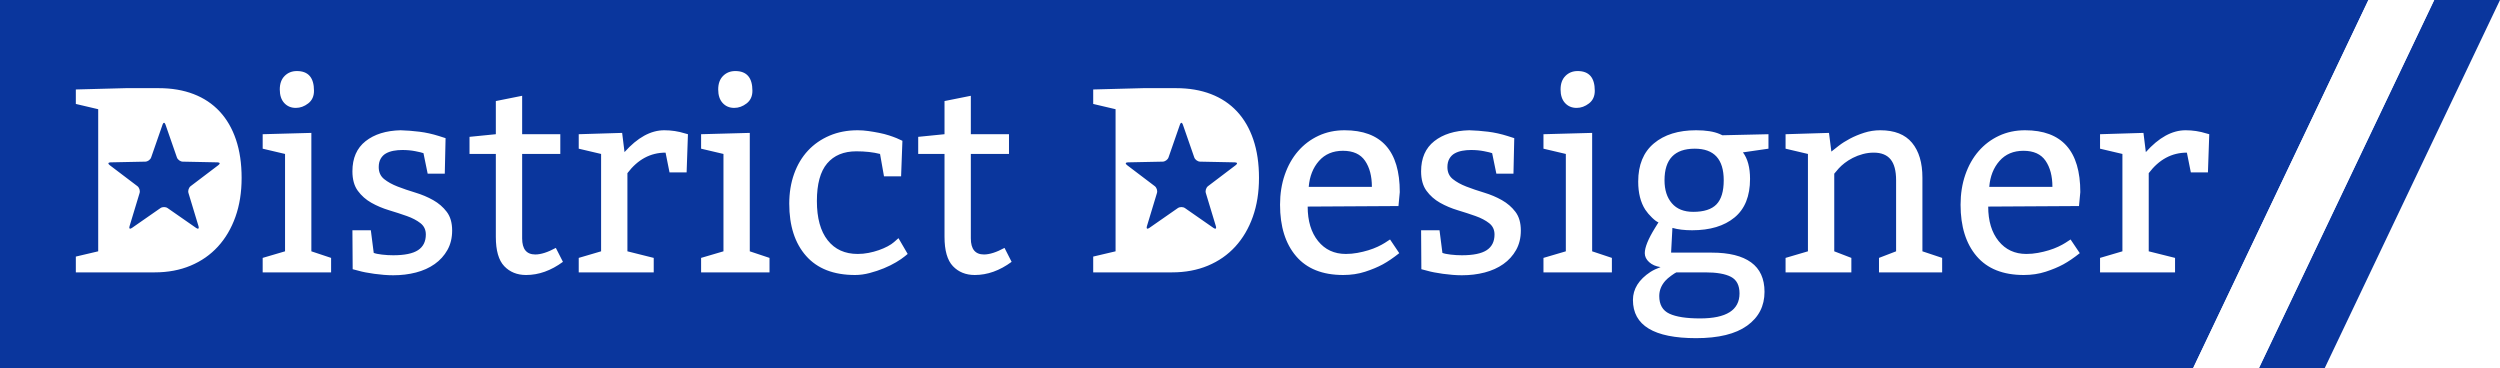 <?xml version="1.0" standalone="no"?><!-- Generator: Gravit.io --><svg xmlns="http://www.w3.org/2000/svg" xmlns:xlink="http://www.w3.org/1999/xlink" style="isolation:isolate" viewBox="0 0 570 84" width="570" height="84"><defs><clipPath id="_clipPath_q8jGF4cM1QQOaLyXAJFWOqYkMRipBWO1"><rect width="570" height="84"/></clipPath></defs><g clip-path="url(#_clipPath_q8jGF4cM1QQOaLyXAJFWOqYkMRipBWO1)"><path d=" M 0 0 L 540 0 L 500 84 L 0 84 L 0 0 Z " fill="rgb(10,54,157)"/><defs><filter id="JTPfWGu1otk7bo1B8IAyQgdMuMLFZrbC" x="-200%" y="-200%" width="400%" height="400%" filterUnits="objectBoundingBox" color-interpolation-filters="sRGB"><feOffset xmlns="http://www.w3.org/2000/svg" in="SourceGraphic" dx="0" dy="0"/><feGaussianBlur xmlns="http://www.w3.org/2000/svg" stdDeviation="2.147" result="pf_100_offsetBlur"/><feComposite xmlns="http://www.w3.org/2000/svg" in="SourceGraphic" in2="pf_100_offsetBlur" result="pf_100_inverse" operator="out"/><feFlood xmlns="http://www.w3.org/2000/svg" flood-color="#000000" flood-opacity="0.35" result="pf_100_color"/><feComposite xmlns="http://www.w3.org/2000/svg" in="pf_100_color" in2="pf_100_inverse" operator="in" result="pf_100_shadow"/><feComposite xmlns="http://www.w3.org/2000/svg" in="pf_100_shadow" in2="SourceGraphic" operator="over"/></filter></defs><g filter="url(#JTPfWGu1otk7bo1B8IAyQgdMuMLFZrbC)"><path d=" M 298.39 42.6 L 298.39 42.6 L 312.79 42.6 L 312.79 42.6 Q 312.79 38.94 311.23 36.66 L 311.23 36.66 L 311.23 36.66 Q 309.67 34.38 306.19 34.38 L 306.19 34.38 L 306.19 34.38 Q 302.77 34.38 300.73 36.69 L 300.73 36.69 L 300.73 36.69 Q 298.69 39 298.39 42.6 L 298.39 42.6 L 298.39 42.6 L 298.39 42.6 L 298.39 42.6 L 298.39 42.6 L 298.39 42.6 Z  M 407.11 30.6 L 417.01 30.3 L 417.55 34.56 L 417.55 34.56 Q 418.15 34.08 419.23 33.24 L 419.23 33.24 L 419.23 33.24 Q 420.31 32.4 421.78 31.62 L 421.78 31.62 L 421.78 31.62 Q 423.25 30.84 425.02 30.27 L 425.02 30.27 L 425.02 30.27 Q 426.79 29.7 428.71 29.7 L 428.71 29.7 L 428.71 29.7 Q 433.57 29.7 435.94 32.55 L 435.94 32.55 L 435.94 32.55 Q 438.31 35.4 438.31 40.5 L 438.31 40.5 L 438.31 57.3 L 442.81 58.8 L 442.81 62.1 L 428.41 62.1 L 428.41 58.8 L 432.31 57.3 L 432.31 41.1 L 432.31 41.1 Q 432.31 37.86 431.05 36.33 L 431.05 36.33 L 431.05 36.33 Q 429.79 34.8 427.21 34.8 L 427.21 34.8 L 427.21 34.8 Q 425.95 34.8 424.72 35.13 L 424.72 35.13 L 424.72 35.13 Q 423.49 35.46 422.44 36 L 422.44 36 L 422.44 36 Q 421.39 36.54 420.58 37.17 L 420.58 37.17 L 420.58 37.17 Q 419.77 37.8 419.23 38.4 L 419.23 38.4 L 418.21 39.6 L 418.21 57.3 L 422.11 58.8 L 422.11 62.1 L 407.11 62.1 L 407.11 58.8 L 412.21 57.3 L 412.21 35.1 L 407.11 33.9 L 407.11 30.6 L 407.11 30.6 L 407.11 30.6 L 407.11 30.6 L 407.11 30.6 L 407.11 30.6 L 407.11 30.6 Z  M 59.89 30.6 L 70.99 30.3 L 70.99 57.3 L 75.49 58.8 L 75.49 62.1 L 59.89 62.1 L 59.89 58.8 L 64.99 57.3 L 64.99 35.1 L 59.89 33.9 L 59.89 30.6 L 59.89 30.6 L 59.89 30.6 L 59.89 30.6 L 59.89 30.6 L 59.89 30.6 L 59.89 30.6 Z  M 80.41 61.38 L 80.35 52.5 L 84.55 52.5 L 85.21 57.66 L 85.21 57.66 Q 85.81 57.9 87.1 58.05 L 87.1 58.05 L 87.1 58.05 Q 88.39 58.2 89.65 58.2 L 89.65 58.2 L 89.65 58.2 Q 93.55 58.2 95.32 57.03 L 95.32 57.03 L 95.32 57.03 Q 97.09 55.86 97.09 53.46 L 97.09 53.46 L 97.09 53.46 Q 97.09 51.84 95.86 50.88 L 95.86 50.88 L 95.86 50.88 Q 94.63 49.92 92.77 49.26 L 92.77 49.26 L 92.77 49.26 Q 90.91 48.6 88.72 47.94 L 88.72 47.94 L 88.72 47.94 Q 86.53 47.28 84.67 46.23 L 84.67 46.23 L 84.67 46.23 Q 82.81 45.18 81.58 43.5 L 81.58 43.5 L 81.58 43.5 Q 80.35 41.82 80.35 39.06 L 80.35 39.06 L 80.35 39.06 Q 80.35 34.56 83.35 32.19 L 83.35 32.19 L 83.35 32.19 Q 86.35 29.82 91.33 29.7 L 91.33 29.7 L 91.33 29.7 Q 93.43 29.76 95.62 30.03 L 95.62 30.03 L 95.62 30.03 Q 97.81 30.3 100.09 31.02 L 100.09 31.02 L 101.59 31.5 L 101.41 39.6 L 97.51 39.6 L 96.55 34.92 L 96.55 34.92 Q 96.07 34.74 94.69 34.47 L 94.69 34.47 L 94.69 34.47 Q 93.31 34.2 91.75 34.2 L 91.75 34.2 L 91.75 34.2 Q 90.67 34.2 89.71 34.38 L 89.71 34.38 L 89.71 34.38 Q 88.75 34.56 88 34.98 L 88 34.98 L 88 34.98 Q 87.25 35.4 86.8 36.18 L 86.8 36.18 L 86.8 36.18 Q 86.35 36.96 86.35 38.1 L 86.35 38.1 L 86.35 38.1 Q 86.35 39.84 87.58 40.83 L 87.58 40.83 L 87.58 40.83 Q 88.81 41.82 90.67 42.54 L 90.67 42.54 L 90.67 42.54 Q 92.53 43.26 94.72 43.92 L 94.72 43.92 L 94.72 43.92 Q 96.91 44.58 98.77 45.63 L 98.77 45.63 L 98.77 45.63 Q 100.63 46.68 101.86 48.3 L 101.86 48.3 L 101.86 48.3 Q 103.09 49.92 103.09 52.56 L 103.09 52.56 L 103.09 52.56 Q 103.09 55.08 102.01 57 L 102.01 57 L 102.01 57 Q 100.93 58.92 99.1 60.21 L 99.1 60.21 L 99.1 60.21 Q 97.27 61.5 94.84 62.13 L 94.84 62.13 L 94.84 62.13 Q 92.41 62.76 89.65 62.76 L 89.65 62.76 L 89.65 62.76 Q 88.63 62.76 87.52 62.67 L 87.52 62.67 L 87.52 62.67 Q 86.41 62.58 85.33 62.43 L 85.33 62.43 L 85.33 62.43 Q 84.25 62.28 83.32 62.1 L 83.32 62.1 L 83.32 62.1 Q 82.39 61.92 81.79 61.74 L 81.79 61.74 L 80.41 61.38 L 80.41 61.38 L 80.41 61.38 L 80.41 61.38 L 80.41 61.38 L 80.41 61.38 L 80.41 61.38 Z  M 113.05 23.04 L 119.05 21.84 L 119.05 30.6 L 127.75 30.6 L 127.75 35.1 L 119.05 35.1 L 119.05 54.36 L 119.05 54.36 Q 119.05 58.02 122.05 58.02 L 122.05 58.02 L 122.05 58.02 Q 123.97 58.02 126.73 56.52 L 126.73 56.52 L 128.35 59.7 L 128.35 59.7 Q 124.27 62.7 119.95 62.7 L 119.95 62.7 L 119.95 62.7 Q 116.89 62.7 114.97 60.69 L 114.97 60.69 L 114.97 60.69 Q 113.05 58.68 113.05 54 L 113.05 54 L 113.05 35.1 L 107.05 35.1 L 107.05 31.2 L 113.05 30.6 L 113.05 23.04 L 113.05 23.04 L 113.05 23.04 L 113.05 23.04 L 113.05 23.04 L 113.05 23.04 L 113.05 23.04 Z  M 131.95 30.6 L 141.85 30.3 L 142.39 34.68 L 142.39 34.68 Q 146.83 29.7 151.45 29.7 L 151.45 29.7 L 151.45 29.7 Q 153.91 29.7 156.19 30.42 L 156.19 30.42 L 156.85 30.6 L 156.55 39.3 L 152.65 39.3 L 151.75 34.8 L 151.75 34.8 Q 146.59 34.8 143.05 39.48 L 143.05 39.48 L 143.05 57.3 L 149.05 58.8 L 149.05 62.1 L 131.95 62.1 L 131.95 58.8 L 137.05 57.3 L 137.05 35.1 L 131.95 33.9 L 131.95 30.6 L 131.95 30.6 L 131.95 30.6 L 131.95 30.6 L 131.95 30.6 L 131.95 30.6 L 131.95 30.6 Z  M 167.65 16.2 L 167.65 16.2 L 167.65 16.2 Q 171.55 16.2 171.55 20.7 L 171.55 20.7 L 171.55 20.7 Q 171.55 22.56 170.23 23.58 L 170.23 23.58 L 170.23 23.58 Q 168.91 24.6 167.41 24.6 L 167.41 24.6 L 167.41 24.6 Q 165.79 24.6 164.77 23.49 L 164.77 23.49 L 164.77 23.49 Q 163.75 22.38 163.75 20.4 L 163.75 20.4 L 163.75 20.4 Q 163.75 18.42 164.86 17.31 L 164.86 17.31 L 164.86 17.31 Q 165.97 16.2 167.65 16.2 L 167.65 16.2 L 167.65 16.2 L 167.65 16.2 L 167.65 16.2 L 167.65 16.2 L 167.65 16.2 Z  M 159.85 30.6 L 170.95 30.3 L 170.95 57.3 L 175.45 58.8 L 175.45 62.1 L 159.85 62.1 L 159.85 58.8 L 164.95 57.3 L 164.95 35.1 L 159.85 33.9 L 159.85 30.6 L 159.85 30.6 L 159.85 30.6 L 159.85 30.6 L 159.85 30.6 L 159.85 30.6 L 159.85 30.6 Z  M 205.75 32.1 L 205.45 40.2 L 201.55 40.2 L 200.65 35.1 L 200.65 35.1 Q 198.31 34.5 195.25 34.5 L 195.25 34.5 L 195.25 34.5 Q 190.93 34.5 188.59 37.26 L 188.59 37.26 L 188.59 37.26 Q 186.25 40.02 186.25 45.84 L 186.25 45.84 L 186.25 45.84 Q 186.25 51.66 188.71 54.78 L 188.71 54.78 L 188.71 54.78 Q 191.17 57.9 195.55 57.9 L 195.55 57.9 L 195.55 57.9 Q 196.81 57.9 198.04 57.66 L 198.04 57.66 L 198.04 57.66 Q 199.27 57.42 200.38 57.03 L 200.38 57.03 L 200.38 57.03 Q 201.49 56.64 202.39 56.16 L 202.39 56.16 L 202.39 56.16 Q 203.29 55.68 203.83 55.2 L 203.83 55.2 L 204.85 54.3 L 206.95 57.9 L 206.29 58.44 L 206.29 58.44 Q 205.57 59.04 204.31 59.79 L 204.31 59.79 L 204.31 59.79 Q 203.05 60.54 201.52 61.17 L 201.52 61.17 L 201.52 61.17 Q 199.99 61.8 198.28 62.25 L 198.28 62.25 L 198.28 62.25 Q 196.57 62.7 194.95 62.7 L 194.95 62.7 L 194.95 62.7 Q 187.63 62.7 183.79 58.35 L 183.79 58.35 L 183.79 58.35 Q 179.95 54 179.95 46.44 L 179.95 46.44 L 179.95 46.44 Q 179.95 42.72 181.06 39.63 L 181.06 39.63 L 181.06 39.63 Q 182.17 36.54 184.21 34.35 L 184.21 34.35 L 184.21 34.35 Q 186.25 32.16 189.13 30.93 L 189.13 30.93 L 189.13 30.93 Q 192.01 29.7 195.55 29.7 L 195.55 29.7 L 195.55 29.7 Q 196.75 29.7 198.01 29.88 L 198.01 29.88 L 198.01 29.88 Q 199.27 30.06 200.47 30.3 L 200.47 30.3 L 200.47 30.3 Q 201.67 30.54 202.69 30.87 L 202.69 30.87 L 202.69 30.87 Q 203.71 31.2 204.43 31.5 L 204.43 31.5 L 205.75 32.1 L 205.75 32.1 L 205.75 32.1 L 205.75 32.1 L 205.75 32.1 L 205.75 32.1 L 205.75 32.1 Z  M 215.35 23.04 L 221.35 21.84 L 221.35 30.6 L 230.05 30.6 L 230.05 35.1 L 221.35 35.1 L 221.35 54.36 L 221.35 54.36 Q 221.35 58.02 224.35 58.02 L 224.35 58.02 L 224.35 58.02 Q 226.27 58.02 229.03 56.52 L 229.03 56.52 L 230.65 59.7 L 230.65 59.7 Q 226.57 62.7 222.25 62.7 L 222.25 62.7 L 222.25 62.7 Q 219.19 62.7 217.27 60.69 L 217.27 60.69 L 217.27 60.69 Q 215.35 58.68 215.35 54 L 215.35 54 L 215.35 35.1 L 209.35 35.1 L 209.35 31.2 L 215.35 30.6 L 215.35 23.04 L 215.35 23.04 L 215.35 23.04 L 215.35 23.04 L 215.35 23.04 L 215.35 23.04 L 215.35 23.04 Z  M 478.81 30.6 L 488.71 30.3 L 489.25 34.68 L 489.25 34.68 Q 493.69 29.7 498.31 29.7 L 498.31 29.7 L 498.31 29.7 Q 500.77 29.7 503.05 30.42 L 503.05 30.42 L 503.71 30.6 L 503.41 39.3 L 499.51 39.3 L 498.61 34.8 L 498.61 34.8 Q 493.45 34.8 489.91 39.48 L 489.91 39.48 L 489.91 57.3 L 495.91 58.8 L 495.91 62.1 L 478.81 62.1 L 478.81 58.8 L 483.91 57.3 L 483.91 35.1 L 478.81 33.9 L 478.81 30.6 L 478.81 30.6 L 478.81 30.6 L 478.81 30.6 L 478.81 30.6 L 478.81 30.6 L 478.81 30.6 Z  M 453.55 42.6 L 453.55 42.6 L 467.95 42.6 L 467.95 42.6 Q 467.95 38.94 466.39 36.66 L 466.39 36.66 L 466.39 36.66 Q 464.83 34.38 461.35 34.38 L 461.35 34.38 L 461.35 34.38 Q 457.93 34.38 455.89 36.69 L 455.89 36.69 L 455.89 36.69 Q 453.85 39 453.55 42.6 L 453.55 42.6 L 453.55 42.6 L 453.55 42.6 L 453.55 42.6 L 453.55 42.6 L 453.55 42.6 Z  M 67.69 16.2 L 67.69 16.2 L 67.69 16.2 Q 71.59 16.2 71.59 20.7 L 71.59 20.7 L 71.59 20.7 Q 71.59 22.56 70.27 23.58 L 70.27 23.58 L 70.27 23.58 Q 68.95 24.6 67.45 24.6 L 67.45 24.6 L 67.45 24.6 Q 65.83 24.6 64.81 23.49 L 64.81 23.49 L 64.81 23.49 Q 63.79 22.38 63.79 20.4 L 63.79 20.4 L 63.79 20.4 Q 63.79 18.42 64.9 17.31 L 64.9 17.31 L 64.9 17.31 Q 66.01 16.2 67.69 16.2 L 67.69 16.2 L 67.69 16.2 L 67.69 16.2 L 67.69 16.2 L 67.69 16.2 L 67.69 16.2 Z  M 324.07 61.38 L 324.01 52.5 L 328.21 52.5 L 328.87 57.66 L 328.87 57.66 Q 329.47 57.9 330.76 58.05 L 330.76 58.05 L 330.76 58.05 Q 332.05 58.2 333.31 58.2 L 333.31 58.2 L 333.31 58.2 Q 337.21 58.2 338.98 57.03 L 338.98 57.03 L 338.98 57.03 Q 340.75 55.86 340.75 53.46 L 340.75 53.46 L 340.75 53.46 Q 340.75 51.84 339.52 50.88 L 339.52 50.88 L 339.52 50.88 Q 338.29 49.92 336.43 49.26 L 336.43 49.26 L 336.43 49.26 Q 334.57 48.6 332.38 47.94 L 332.38 47.94 L 332.38 47.94 Q 330.19 47.28 328.33 46.23 L 328.33 46.23 L 328.33 46.23 Q 326.47 45.18 325.24 43.5 L 325.24 43.5 L 325.24 43.5 Q 324.01 41.82 324.01 39.06 L 324.01 39.06 L 324.01 39.06 Q 324.01 34.56 327.01 32.19 L 327.01 32.19 L 327.01 32.19 Q 330.01 29.82 334.99 29.7 L 334.99 29.7 L 334.99 29.7 Q 337.09 29.76 339.28 30.03 L 339.28 30.03 L 339.28 30.03 Q 341.47 30.3 343.75 31.02 L 343.75 31.02 L 345.25 31.5 L 345.07 39.6 L 341.17 39.6 L 340.21 34.92 L 340.21 34.92 Q 339.73 34.74 338.35 34.47 L 338.35 34.47 L 338.35 34.47 Q 336.97 34.2 335.41 34.2 L 335.41 34.2 L 335.41 34.2 Q 334.33 34.2 333.37 34.38 L 333.37 34.38 L 333.37 34.38 Q 332.41 34.56 331.66 34.98 L 331.66 34.98 L 331.66 34.98 Q 330.91 35.4 330.46 36.18 L 330.46 36.18 L 330.46 36.18 Q 330.01 36.96 330.01 38.1 L 330.01 38.1 L 330.01 38.1 Q 330.01 39.84 331.24 40.83 L 331.24 40.83 L 331.24 40.83 Q 332.47 41.82 334.33 42.54 L 334.33 42.54 L 334.33 42.54 Q 336.19 43.26 338.38 43.92 L 338.38 43.92 L 338.38 43.92 Q 340.57 44.58 342.43 45.63 L 342.43 45.63 L 342.43 45.63 Q 344.29 46.68 345.52 48.3 L 345.52 48.3 L 345.52 48.3 Q 346.75 49.92 346.75 52.56 L 346.75 52.56 L 346.75 52.56 Q 346.75 55.08 345.67 57 L 345.67 57 L 345.67 57 Q 344.59 58.92 342.76 60.21 L 342.76 60.21 L 342.76 60.21 Q 340.93 61.5 338.5 62.13 L 338.5 62.13 L 338.5 62.13 Q 336.07 62.76 333.31 62.76 L 333.31 62.76 L 333.31 62.76 Q 332.29 62.76 331.18 62.67 L 331.18 62.67 L 331.18 62.67 Q 330.07 62.58 328.99 62.43 L 328.99 62.43 L 328.99 62.43 Q 327.91 62.28 326.98 62.1 L 326.98 62.1 L 326.98 62.1 Q 326.05 61.92 325.45 61.74 L 325.45 61.74 L 324.07 61.38 L 324.07 61.38 L 324.07 61.38 L 324.07 61.38 L 324.07 61.38 L 324.07 61.38 L 324.07 61.38 Z  M 359.71 16.2 L 359.71 16.2 L 359.71 16.2 Q 363.61 16.2 363.61 20.7 L 363.61 20.7 L 363.61 20.7 Q 363.61 22.56 362.29 23.58 L 362.29 23.58 L 362.29 23.58 Q 360.97 24.6 359.47 24.6 L 359.47 24.6 L 359.47 24.6 Q 357.85 24.6 356.83 23.49 L 356.83 23.49 L 356.83 23.49 Q 355.81 22.38 355.81 20.4 L 355.81 20.4 L 355.81 20.4 Q 355.81 18.42 356.92 17.31 L 356.92 17.31 L 356.92 17.31 Q 358.03 16.2 359.71 16.2 L 359.71 16.2 L 359.71 16.2 L 359.71 16.2 L 359.71 16.2 L 359.71 16.2 L 359.71 16.2 Z  M 351.91 30.6 L 363.01 30.3 L 363.01 57.3 L 367.51 58.8 L 367.51 62.1 L 351.91 62.1 L 351.91 58.8 L 357.01 57.3 L 357.01 35.1 L 351.91 33.9 L 351.91 30.6 L 351.91 30.6 L 351.91 30.6 L 351.91 30.6 L 351.91 30.6 L 351.91 30.6 L 351.91 30.6 Z  M 386.41 33.9 L 386.41 33.9 L 386.41 33.9 Q 379.51 33.9 379.51 41.1 L 379.51 41.1 L 379.51 41.1 Q 379.51 44.4 381.19 46.35 L 381.19 46.35 L 381.19 46.35 Q 382.87 48.3 386.05 48.3 L 386.05 48.3 L 386.05 48.3 Q 389.71 48.3 391.36 46.59 L 391.36 46.59 L 391.36 46.59 Q 393.01 44.88 393.01 41.1 L 393.01 41.1 L 393.01 41.1 Q 393.01 33.9 386.41 33.9 L 386.41 33.9 L 386.41 33.9 L 386.41 33.9 L 386.41 33.9 L 386.41 33.9 L 386.41 33.9 Z  M 388.81 62.1 L 388.81 62.1 L 382.21 62.1 L 382.21 62.1 Q 381.91 62.22 381.04 62.85 L 381.04 62.85 L 381.04 62.85 Q 380.17 63.48 379.69 64.02 L 379.69 64.02 L 379.69 64.02 Q 378.31 65.58 378.31 67.5 L 378.31 67.5 L 378.31 67.5 Q 378.31 70.44 380.62 71.52 L 380.62 71.52 L 380.62 71.52 Q 382.93 72.6 387.61 72.6 L 387.61 72.6 L 387.61 72.6 Q 396.61 72.6 396.61 66.9 L 396.61 66.9 L 396.61 66.9 Q 396.61 64.14 394.66 63.12 L 394.66 63.12 L 394.66 63.12 Q 392.71 62.1 388.81 62.1 L 388.81 62.1 L 388.81 62.1 L 388.81 62.1 L 388.81 62.1 L 388.81 62.1 L 388.81 62.1 Z  M 267.25 62.1 L 249.25 62.1 L 249.25 58.5 L 254.35 57.3 L 254.35 24.9 L 249.25 23.7 L 249.25 20.4 L 260.65 20.1 L 268.15 20.1 L 268.15 20.1 Q 272.59 20.1 276.1 21.45 L 276.1 21.45 L 276.1 21.45 Q 279.61 22.8 282.04 25.41 L 282.04 25.41 L 282.04 25.41 Q 284.47 28.02 285.76 31.83 L 285.76 31.83 L 285.76 31.83 Q 287.05 35.64 287.05 40.56 L 287.05 40.56 L 287.05 40.56 Q 287.05 45.48 285.64 49.44 L 285.64 49.44 L 285.64 49.44 Q 284.23 53.4 281.65 56.22 L 281.65 56.22 L 281.65 56.22 Q 279.07 59.04 275.41 60.57 L 275.41 60.57 L 275.41 60.57 Q 271.75 62.1 267.25 62.1 L 267.25 62.1 L 267.25 62.1 L 267.25 62.1 L 267.25 62.1 L 267.25 62.1 L 267.25 62.1 L 267.25 62.1 Z  M 37.727 28.391 L 40.333 35.89 C 40.514 36.411 41.11 36.843 41.661 36.855 L 49.599 37.016 C 50.15 37.028 50.241 37.307 49.801 37.641 L 43.475 42.437 C 43.035 42.771 42.808 43.47 42.968 43.998 L 45.267 51.597 C 45.427 52.125 45.189 52.298 44.736 51.983 L 38.219 47.449 C 37.766 47.133 37.031 47.133 36.578 47.449 L 30.061 51.983 C 29.608 52.298 29.37 52.125 29.53 51.597 L 31.829 43.998 C 31.989 43.47 31.761 42.771 31.321 42.437 L 24.995 37.641 C 24.555 37.307 24.646 37.028 25.198 37.016 L 33.135 36.855 C 33.687 36.843 34.282 36.411 34.463 35.89 L 37.07 28.391 C 37.251 27.87 37.545 27.87 37.727 28.391 L 37.727 28.391 Z  M 35.29 62.1 L 17.29 62.1 L 17.29 58.5 L 22.39 57.3 L 22.39 24.9 L 17.29 23.7 L 17.29 20.4 L 28.69 20.1 L 36.19 20.1 L 36.19 20.1 Q 40.63 20.1 44.14 21.45 L 44.14 21.45 L 44.14 21.45 Q 47.65 22.8 50.08 25.41 L 50.08 25.41 L 50.08 25.41 Q 52.51 28.02 53.8 31.83 L 53.8 31.83 L 53.8 31.83 Q 55.09 35.64 55.09 40.56 L 55.09 40.56 L 55.09 40.56 Q 55.09 45.48 53.68 49.44 L 53.68 49.44 L 53.68 49.44 Q 52.27 53.4 49.69 56.22 L 49.69 56.22 L 49.69 56.22 Q 47.11 59.04 43.45 60.57 L 43.45 60.57 L 43.45 60.57 Q 39.79 62.1 35.29 62.1 L 35.29 62.1 L 35.29 62.1 L 35.29 62.1 L 35.29 62.1 L 35.29 62.1 L 35.29 62.1 L 35.29 62.1 Z  M 319.15 43.8 L 318.85 46.98 L 298.15 47.1 L 298.15 47.1 Q 298.15 52.02 300.52 54.96 L 300.52 54.96 L 300.52 54.96 Q 302.89 57.9 306.85 57.9 L 306.85 57.9 L 306.85 57.9 Q 308.17 57.9 309.49 57.66 L 309.49 57.66 L 309.49 57.66 Q 310.81 57.42 311.98 57.06 L 311.98 57.06 L 311.98 57.06 Q 313.15 56.7 314.11 56.25 L 314.11 56.25 L 314.11 56.25 Q 315.07 55.8 315.73 55.38 L 315.73 55.38 L 316.93 54.6 L 319.03 57.72 L 319.03 57.72 Q 316.99 59.34 315.28 60.27 L 315.28 60.27 L 315.28 60.27 Q 313.57 61.2 311.26 61.95 L 311.26 61.95 L 311.26 61.95 Q 308.95 62.7 306.25 62.7 L 306.25 62.7 L 306.25 62.7 Q 299.17 62.7 295.51 58.41 L 295.51 58.41 L 295.51 58.41 Q 291.85 54.12 291.85 46.68 L 291.85 46.68 L 291.85 46.68 Q 291.85 42.96 292.93 39.84 L 292.93 39.84 L 292.93 39.84 Q 294.01 36.72 295.96 34.47 L 295.96 34.47 L 295.96 34.47 Q 297.91 32.22 300.61 30.96 L 300.61 30.96 L 300.61 30.96 Q 303.31 29.7 306.55 29.7 L 306.55 29.7 L 306.55 29.7 Q 319.15 29.7 319.15 43.8 L 319.15 43.8 L 319.15 43.8 L 319.15 43.8 L 319.15 43.8 L 319.15 43.8 L 319.15 43.8 L 319.15 43.8 Z  M 474.31 43.8 L 474.01 46.98 L 453.31 47.1 L 453.31 47.1 Q 453.31 52.02 455.68 54.96 L 455.68 54.96 L 455.68 54.96 Q 458.05 57.9 462.01 57.9 L 462.01 57.9 L 462.01 57.9 Q 463.33 57.9 464.65 57.66 L 464.65 57.66 L 464.65 57.66 Q 465.97 57.42 467.14 57.06 L 467.14 57.06 L 467.14 57.06 Q 468.31 56.7 469.27 56.25 L 469.27 56.25 L 469.27 56.25 Q 470.23 55.8 470.89 55.38 L 470.89 55.38 L 472.09 54.6 L 474.19 57.72 L 474.19 57.72 Q 472.15 59.34 470.44 60.27 L 470.44 60.27 L 470.44 60.27 Q 468.73 61.2 466.42 61.95 L 466.42 61.95 L 466.42 61.95 Q 464.11 62.7 461.41 62.7 L 461.41 62.7 L 461.41 62.7 Q 454.33 62.7 450.67 58.41 L 450.67 58.41 L 450.67 58.41 Q 447.01 54.12 447.01 46.68 L 447.01 46.68 L 447.01 46.68 Q 447.01 42.96 448.09 39.84 L 448.09 39.84 L 448.09 39.84 Q 449.17 36.72 451.12 34.47 L 451.12 34.47 L 451.12 34.47 Q 453.07 32.22 455.77 30.96 L 455.77 30.96 L 455.77 30.96 Q 458.47 29.7 461.71 29.7 L 461.71 29.7 L 461.71 29.7 Q 474.31 29.7 474.31 43.8 L 474.31 43.8 L 474.31 43.8 L 474.31 43.8 L 474.31 43.8 L 474.31 43.8 L 474.31 43.8 L 474.31 43.8 Z  M 385.81 52.5 L 385.81 52.5 L 385.81 52.5 Q 383.17 52.5 381.31 51.96 L 381.31 51.96 L 381.01 57.6 L 390.31 57.6 L 390.31 57.6 Q 396.19 57.6 399.25 59.82 L 399.25 59.82 L 399.25 59.82 Q 402.31 62.04 402.31 66.54 L 402.31 66.54 L 402.31 66.54 Q 402.31 71.4 398.35 74.25 L 398.35 74.25 L 398.35 74.25 Q 394.39 77.1 386.71 77.1 L 386.71 77.1 L 386.71 77.1 Q 372.31 77.1 372.31 68.4 L 372.31 68.4 L 372.31 68.4 Q 372.31 64.62 376.33 61.98 L 376.33 61.98 L 376.33 61.98 Q 377.29 61.38 378.61 60.9 L 378.61 60.9 L 378.61 60.9 Q 376.99 60.66 376 59.76 L 376 59.76 L 376 59.76 Q 375.01 58.86 375.01 57.72 L 375.01 57.72 L 375.01 57.72 Q 375.01 55.74 377.35 51.96 L 377.35 51.96 L 378.13 50.7 L 378.13 50.7 Q 377.59 50.52 376.66 49.62 L 376.66 49.62 L 376.66 49.62 Q 375.73 48.72 375.13 47.82 L 375.13 47.82 L 375.13 47.82 Q 373.51 45.3 373.51 41.4 L 373.51 41.4 L 373.51 41.4 Q 373.51 35.7 377.08 32.7 L 377.08 32.7 L 377.08 32.7 Q 380.65 29.7 386.71 29.7 L 386.71 29.7 L 386.71 29.7 Q 390.07 29.7 392.05 30.54 L 392.05 30.54 L 392.71 30.84 L 403.21 30.6 L 403.21 33.9 L 397.39 34.74 L 397.39 34.74 Q 399.01 36.9 399.01 40.8 L 399.01 40.8 L 399.01 40.8 Q 399.01 46.68 395.47 49.59 L 395.47 49.59 L 395.47 49.59 Q 391.93 52.5 385.81 52.5 L 385.81 52.5 L 385.81 52.5 L 385.81 52.5 L 385.81 52.5 L 385.81 52.5 L 385.81 52.5 Z  M 269.687 28.391 L 272.293 35.89 C 272.474 36.411 273.07 36.843 273.621 36.855 L 281.559 37.016 C 282.11 37.028 282.201 37.307 281.761 37.641 L 275.435 42.437 C 274.995 42.771 274.768 43.47 274.928 43.998 L 277.227 51.597 C 277.387 52.125 277.149 52.298 276.696 51.983 L 270.179 47.449 C 269.726 47.133 268.991 47.133 268.538 47.449 L 262.021 51.983 C 261.568 52.298 261.33 52.125 261.49 51.597 L 263.789 43.998 C 263.949 43.47 263.721 42.771 263.281 42.437 L 256.955 37.641 C 256.515 37.307 256.606 37.028 257.158 37.016 L 265.095 36.855 C 265.647 36.843 266.242 36.411 266.423 35.89 L 269.03 28.391 C 269.211 27.87 269.505 27.87 269.687 28.391 Z " fill-rule="evenodd" fill="rgb(255,255,255)"/></g><path d=" M 570 0 L 555 0 L 515 84 L 530 84 L 570 0 Z " fill="rgb(10,54,157)"/><path d=" M 540 0 L 500 84 L 515 84 L 555 0 L 540 0 Z " fill="rgb(255,255,255)"/></g></svg>